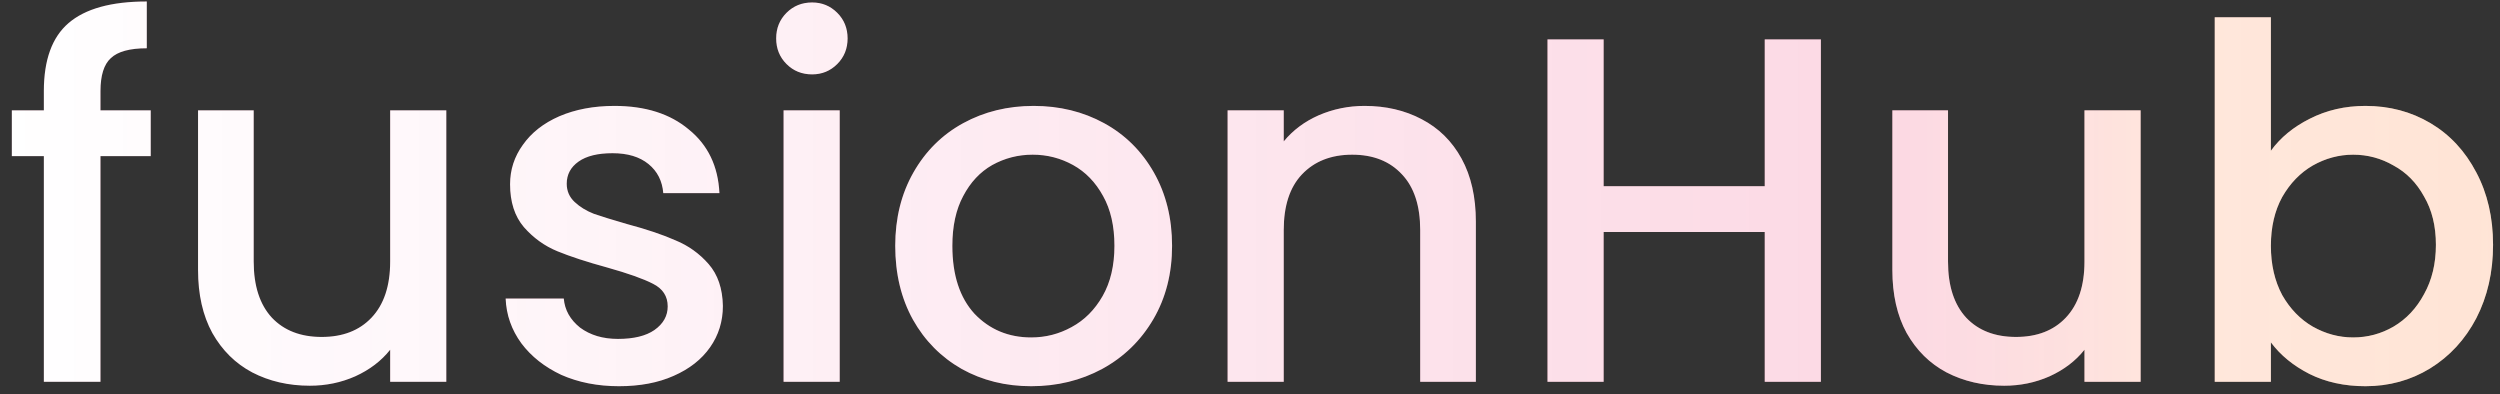 <svg width="203" height="32" viewBox="0 0 203 32" fill="none" xmlns="http://www.w3.org/2000/svg">
<rect x="0" y="0" width="203" height="32" fill="#333333" stroke="none"/>
<path d="M12.24 12.68H8.16V31H3.56V12.68H0.96V8.96H3.56V7.4C3.56 4.867 4.227 3.027 5.56 1.88C6.92 0.707 9.04 0.12 11.92 0.12V3.92C10.533 3.92 9.56 4.187 9 4.72C8.44 5.227 8.16 6.12 8.16 7.4V8.96H12.24V12.68ZM36.241 8.96V31H31.681V28.4C30.961 29.307 30.015 30.027 28.841 30.56C27.695 31.067 26.468 31.32 25.161 31.32C23.428 31.32 21.868 30.96 20.481 30.24C19.121 29.52 18.041 28.453 17.241 27.04C16.468 25.627 16.081 23.92 16.081 21.92V8.96H20.601V21.24C20.601 23.213 21.095 24.733 22.081 25.8C23.068 26.84 24.415 27.36 26.121 27.36C27.828 27.36 29.175 26.84 30.161 25.8C31.175 24.733 31.681 23.213 31.681 21.24V8.96H36.241ZM50.258 31.36C48.525 31.36 46.965 31.053 45.578 30.44C44.218 29.8 43.138 28.947 42.338 27.88C41.538 26.787 41.111 25.573 41.058 24.24H45.778C45.858 25.173 46.298 25.96 47.098 26.6C47.925 27.213 48.951 27.52 50.178 27.52C51.458 27.52 52.444 27.28 53.138 26.8C53.858 26.293 54.218 25.653 54.218 24.88C54.218 24.053 53.818 23.44 53.018 23.04C52.245 22.64 51.005 22.2 49.298 21.72C47.645 21.267 46.298 20.827 45.258 20.4C44.218 19.973 43.311 19.32 42.538 18.44C41.791 17.56 41.418 16.4 41.418 14.96C41.418 13.787 41.764 12.72 42.458 11.76C43.151 10.773 44.138 10 45.418 9.44C46.724 8.88 48.218 8.6 49.898 8.6C52.404 8.6 54.418 9.24 55.938 10.52C57.484 11.773 58.311 13.493 58.418 15.68H53.858C53.778 14.693 53.378 13.907 52.658 13.32C51.938 12.733 50.965 12.44 49.738 12.44C48.538 12.44 47.618 12.667 46.978 13.12C46.338 13.573 46.018 14.173 46.018 14.92C46.018 15.507 46.231 16 46.658 16.4C47.084 16.8 47.605 17.12 48.218 17.36C48.831 17.573 49.738 17.853 50.938 18.2C52.538 18.627 53.844 19.067 54.858 19.52C55.898 19.947 56.791 20.587 57.538 21.44C58.285 22.293 58.671 23.427 58.698 24.84C58.698 26.093 58.351 27.213 57.658 28.2C56.965 29.187 55.978 29.96 54.698 30.52C53.444 31.08 51.965 31.36 50.258 31.36ZM65.945 6.04C65.118 6.04 64.425 5.76 63.865 5.2C63.305 4.64 63.025 3.947 63.025 3.12C63.025 2.293 63.305 1.6 63.865 1.04C64.425 0.48 65.118 0.2 65.945 0.2C66.745 0.2 67.425 0.48 67.985 1.04C68.545 1.6 68.825 2.293 68.825 3.12C68.825 3.947 68.545 4.64 67.985 5.2C67.425 5.76 66.745 6.04 65.945 6.04ZM68.185 8.96V31H63.625V8.96H68.185ZM83.732 31.36C81.652 31.36 79.772 30.893 78.092 29.96C76.412 29 75.092 27.667 74.132 25.96C73.172 24.227 72.692 22.227 72.692 19.96C72.692 17.72 73.185 15.733 74.172 14C75.159 12.267 76.505 10.933 78.212 10C79.918 9.067 81.825 8.6 83.932 8.6C86.038 8.6 87.945 9.067 89.652 10C91.359 10.933 92.705 12.267 93.692 14C94.678 15.733 95.172 17.72 95.172 19.96C95.172 22.2 94.665 24.187 93.652 25.92C92.638 27.653 91.252 29 89.492 29.96C87.758 30.893 85.838 31.36 83.732 31.36ZM83.732 27.4C84.905 27.4 85.999 27.12 87.012 26.56C88.052 26 88.892 25.16 89.532 24.04C90.172 22.92 90.492 21.56 90.492 19.96C90.492 18.36 90.185 17.013 89.572 15.92C88.959 14.8 88.145 13.96 87.132 13.4C86.118 12.84 85.025 12.56 83.852 12.56C82.678 12.56 81.585 12.84 80.572 13.4C79.585 13.96 78.799 14.8 78.212 15.92C77.625 17.013 77.332 18.36 77.332 19.96C77.332 22.333 77.932 24.173 79.132 25.48C80.359 26.76 81.892 27.4 83.732 27.4ZM110.8 8.6C112.533 8.6 114.08 8.96 115.44 9.68C116.826 10.4 117.906 11.467 118.68 12.88C119.453 14.293 119.84 16 119.84 18V31H115.32V18.68C115.32 16.707 114.826 15.2 113.84 14.16C112.853 13.093 111.506 12.56 109.8 12.56C108.093 12.56 106.733 13.093 105.72 14.16C104.733 15.2 104.24 16.707 104.24 18.68V31H99.68V8.96H104.24V11.48C104.986 10.573 105.933 9.867 107.08 9.36C108.253 8.853 109.493 8.6 110.8 8.6ZM147.856 3.2V31H143.296V18.84H130.216V31H125.656V3.2H130.216V15.12H143.296V3.2H147.856ZM173.819 8.96V31H169.259V28.4C168.539 29.307 167.593 30.027 166.419 30.56C165.273 31.067 164.046 31.32 162.739 31.32C161.006 31.32 159.446 30.96 158.059 30.24C156.699 29.52 155.619 28.453 154.819 27.04C154.046 25.627 153.659 23.92 153.659 21.92V8.96H158.179V21.24C158.179 23.213 158.673 24.733 159.659 25.8C160.646 26.84 161.993 27.36 163.699 27.36C165.406 27.36 166.753 26.84 167.739 25.8C168.753 24.733 169.259 23.213 169.259 21.24V8.96H173.819ZM184.396 12.24C185.169 11.173 186.223 10.307 187.556 9.64C188.916 8.947 190.423 8.6 192.076 8.6C194.023 8.6 195.783 9.067 197.356 10C198.929 10.933 200.169 12.267 201.076 14C201.983 15.707 202.436 17.667 202.436 19.88C202.436 22.093 201.983 24.08 201.076 25.84C200.169 27.573 198.916 28.933 197.316 29.92C195.743 30.88 193.996 31.36 192.076 31.36C190.369 31.36 188.849 31.027 187.516 30.36C186.209 29.693 185.169 28.84 184.396 27.8V31H179.836V1.4H184.396V12.24ZM197.796 19.88C197.796 18.36 197.476 17.053 196.836 15.96C196.223 14.84 195.396 14 194.356 13.44C193.343 12.853 192.249 12.56 191.076 12.56C189.929 12.56 188.836 12.853 187.796 13.44C186.783 14.027 185.956 14.88 185.316 16C184.703 17.12 184.396 18.44 184.396 19.96C184.396 21.48 184.703 22.813 185.316 23.96C185.956 25.08 186.783 25.933 187.796 26.52C188.836 27.107 189.929 27.4 191.076 27.4C192.249 27.4 193.343 27.107 194.356 26.52C195.396 25.907 196.223 25.027 196.836 23.88C197.476 22.733 197.796 21.4 197.796 19.88Z" fill="url(#paint0_linear_1_2)" fill-opacity="0.2"/>
<path d="M12.24 12.68H8.16V31H3.56V12.68H0.96V8.96H3.56V7.4C3.56 4.867 4.227 3.027 5.56 1.88C6.92 0.707 9.04 0.12 11.92 0.12V3.92C10.533 3.92 9.56 4.187 9 4.72C8.44 5.227 8.16 6.12 8.16 7.4V8.96H12.24V12.68ZM36.241 8.96V31H31.681V28.4C30.961 29.307 30.015 30.027 28.841 30.56C27.695 31.067 26.468 31.32 25.161 31.32C23.428 31.32 21.868 30.96 20.481 30.24C19.121 29.52 18.041 28.453 17.241 27.04C16.468 25.627 16.081 23.92 16.081 21.92V8.96H20.601V21.24C20.601 23.213 21.095 24.733 22.081 25.8C23.068 26.84 24.415 27.36 26.121 27.36C27.828 27.36 29.175 26.84 30.161 25.8C31.175 24.733 31.681 23.213 31.681 21.24V8.96H36.241ZM50.258 31.36C48.525 31.36 46.965 31.053 45.578 30.44C44.218 29.8 43.138 28.947 42.338 27.88C41.538 26.787 41.111 25.573 41.058 24.24H45.778C45.858 25.173 46.298 25.96 47.098 26.6C47.925 27.213 48.951 27.52 50.178 27.52C51.458 27.52 52.444 27.28 53.138 26.8C53.858 26.293 54.218 25.653 54.218 24.88C54.218 24.053 53.818 23.44 53.018 23.04C52.245 22.64 51.005 22.2 49.298 21.72C47.645 21.267 46.298 20.827 45.258 20.4C44.218 19.973 43.311 19.32 42.538 18.44C41.791 17.56 41.418 16.4 41.418 14.96C41.418 13.787 41.764 12.72 42.458 11.76C43.151 10.773 44.138 10 45.418 9.44C46.724 8.88 48.218 8.6 49.898 8.6C52.404 8.6 54.418 9.24 55.938 10.52C57.484 11.773 58.311 13.493 58.418 15.68H53.858C53.778 14.693 53.378 13.907 52.658 13.32C51.938 12.733 50.965 12.44 49.738 12.44C48.538 12.44 47.618 12.667 46.978 13.12C46.338 13.573 46.018 14.173 46.018 14.92C46.018 15.507 46.231 16 46.658 16.4C47.084 16.8 47.605 17.12 48.218 17.36C48.831 17.573 49.738 17.853 50.938 18.2C52.538 18.627 53.844 19.067 54.858 19.52C55.898 19.947 56.791 20.587 57.538 21.44C58.285 22.293 58.671 23.427 58.698 24.84C58.698 26.093 58.351 27.213 57.658 28.2C56.965 29.187 55.978 29.96 54.698 30.52C53.444 31.08 51.965 31.36 50.258 31.36ZM65.945 6.04C65.118 6.04 64.425 5.76 63.865 5.2C63.305 4.64 63.025 3.947 63.025 3.12C63.025 2.293 63.305 1.6 63.865 1.04C64.425 0.48 65.118 0.2 65.945 0.2C66.745 0.2 67.425 0.48 67.985 1.04C68.545 1.6 68.825 2.293 68.825 3.12C68.825 3.947 68.545 4.64 67.985 5.2C67.425 5.76 66.745 6.04 65.945 6.04ZM68.185 8.96V31H63.625V8.96H68.185ZM83.732 31.36C81.652 31.36 79.772 30.893 78.092 29.96C76.412 29 75.092 27.667 74.132 25.96C73.172 24.227 72.692 22.227 72.692 19.96C72.692 17.72 73.185 15.733 74.172 14C75.159 12.267 76.505 10.933 78.212 10C79.918 9.067 81.825 8.6 83.932 8.6C86.038 8.6 87.945 9.067 89.652 10C91.359 10.933 92.705 12.267 93.692 14C94.678 15.733 95.172 17.72 95.172 19.96C95.172 22.2 94.665 24.187 93.652 25.92C92.638 27.653 91.252 29 89.492 29.96C87.758 30.893 85.838 31.36 83.732 31.36ZM83.732 27.4C84.905 27.4 85.999 27.12 87.012 26.56C88.052 26 88.892 25.16 89.532 24.04C90.172 22.92 90.492 21.56 90.492 19.96C90.492 18.36 90.185 17.013 89.572 15.92C88.959 14.8 88.145 13.96 87.132 13.4C86.118 12.84 85.025 12.56 83.852 12.56C82.678 12.56 81.585 12.84 80.572 13.4C79.585 13.96 78.799 14.8 78.212 15.92C77.625 17.013 77.332 18.36 77.332 19.96C77.332 22.333 77.932 24.173 79.132 25.48C80.359 26.76 81.892 27.4 83.732 27.4ZM110.8 8.6C112.533 8.6 114.08 8.96 115.44 9.68C116.826 10.4 117.906 11.467 118.68 12.88C119.453 14.293 119.84 16 119.84 18V31H115.32V18.68C115.32 16.707 114.826 15.2 113.84 14.16C112.853 13.093 111.506 12.56 109.8 12.56C108.093 12.56 106.733 13.093 105.72 14.16C104.733 15.2 104.24 16.707 104.24 18.68V31H99.68V8.96H104.24V11.48C104.986 10.573 105.933 9.867 107.08 9.36C108.253 8.853 109.493 8.6 110.8 8.6ZM147.856 3.2V31H143.296V18.84H130.216V31H125.656V3.2H130.216V15.12H143.296V3.2H147.856ZM173.819 8.96V31H169.259V28.4C168.539 29.307 167.593 30.027 166.419 30.56C165.273 31.067 164.046 31.32 162.739 31.32C161.006 31.32 159.446 30.96 158.059 30.24C156.699 29.52 155.619 28.453 154.819 27.04C154.046 25.627 153.659 23.92 153.659 21.92V8.96H158.179V21.24C158.179 23.213 158.673 24.733 159.659 25.8C160.646 26.84 161.993 27.36 163.699 27.36C165.406 27.36 166.753 26.84 167.739 25.8C168.753 24.733 169.259 23.213 169.259 21.24V8.96H173.819ZM184.396 12.24C185.169 11.173 186.223 10.307 187.556 9.64C188.916 8.947 190.423 8.6 192.076 8.6C194.023 8.6 195.783 9.067 197.356 10C198.929 10.933 200.169 12.267 201.076 14C201.983 15.707 202.436 17.667 202.436 19.88C202.436 22.093 201.983 24.08 201.076 25.84C200.169 27.573 198.916 28.933 197.316 29.92C195.743 30.88 193.996 31.36 192.076 31.36C190.369 31.36 188.849 31.027 187.516 30.36C186.209 29.693 185.169 28.84 184.396 27.8V31H179.836V1.4H184.396V12.24ZM197.796 19.88C197.796 18.36 197.476 17.053 196.836 15.96C196.223 14.84 195.396 14 194.356 13.44C193.343 12.853 192.249 12.56 191.076 12.56C189.929 12.56 188.836 12.853 187.796 13.44C186.783 14.027 185.956 14.88 185.316 16C184.703 17.12 184.396 18.44 184.396 19.96C184.396 21.48 184.703 22.813 185.316 23.96C185.956 25.08 186.783 25.933 187.796 26.52C188.836 27.107 189.929 27.4 191.076 27.4C192.249 27.4 193.343 27.107 194.356 26.52C195.396 25.907 196.223 25.027 196.836 23.88C197.476 22.733 197.796 21.4 197.796 19.88Z" fill="white"/>
<path d="M12.24 12.68H8.16V31H3.56V12.68H0.96V8.96H3.56V7.4C3.56 4.867 4.227 3.027 5.56 1.88C6.92 0.707 9.04 0.12 11.92 0.12V3.92C10.533 3.92 9.56 4.187 9 4.72C8.44 5.227 8.16 6.12 8.16 7.4V8.96H12.24V12.68ZM36.241 8.96V31H31.681V28.4C30.961 29.307 30.015 30.027 28.841 30.56C27.695 31.067 26.468 31.32 25.161 31.32C23.428 31.32 21.868 30.96 20.481 30.24C19.121 29.52 18.041 28.453 17.241 27.04C16.468 25.627 16.081 23.92 16.081 21.92V8.96H20.601V21.24C20.601 23.213 21.095 24.733 22.081 25.8C23.068 26.84 24.415 27.36 26.121 27.36C27.828 27.36 29.175 26.84 30.161 25.8C31.175 24.733 31.681 23.213 31.681 21.24V8.96H36.241ZM50.258 31.36C48.525 31.36 46.965 31.053 45.578 30.44C44.218 29.8 43.138 28.947 42.338 27.88C41.538 26.787 41.111 25.573 41.058 24.24H45.778C45.858 25.173 46.298 25.96 47.098 26.6C47.925 27.213 48.951 27.52 50.178 27.52C51.458 27.52 52.444 27.28 53.138 26.8C53.858 26.293 54.218 25.653 54.218 24.88C54.218 24.053 53.818 23.44 53.018 23.04C52.245 22.64 51.005 22.2 49.298 21.72C47.645 21.267 46.298 20.827 45.258 20.4C44.218 19.973 43.311 19.32 42.538 18.44C41.791 17.56 41.418 16.4 41.418 14.96C41.418 13.787 41.764 12.72 42.458 11.76C43.151 10.773 44.138 10 45.418 9.44C46.724 8.88 48.218 8.6 49.898 8.6C52.404 8.6 54.418 9.24 55.938 10.52C57.484 11.773 58.311 13.493 58.418 15.68H53.858C53.778 14.693 53.378 13.907 52.658 13.32C51.938 12.733 50.965 12.44 49.738 12.44C48.538 12.44 47.618 12.667 46.978 13.12C46.338 13.573 46.018 14.173 46.018 14.92C46.018 15.507 46.231 16 46.658 16.4C47.084 16.8 47.605 17.12 48.218 17.36C48.831 17.573 49.738 17.853 50.938 18.2C52.538 18.627 53.844 19.067 54.858 19.52C55.898 19.947 56.791 20.587 57.538 21.44C58.285 22.293 58.671 23.427 58.698 24.84C58.698 26.093 58.351 27.213 57.658 28.2C56.965 29.187 55.978 29.96 54.698 30.52C53.444 31.08 51.965 31.36 50.258 31.36ZM65.945 6.04C65.118 6.04 64.425 5.76 63.865 5.2C63.305 4.64 63.025 3.947 63.025 3.12C63.025 2.293 63.305 1.6 63.865 1.04C64.425 0.48 65.118 0.2 65.945 0.2C66.745 0.2 67.425 0.48 67.985 1.04C68.545 1.6 68.825 2.293 68.825 3.12C68.825 3.947 68.545 4.64 67.985 5.2C67.425 5.76 66.745 6.04 65.945 6.04ZM68.185 8.96V31H63.625V8.96H68.185ZM83.732 31.36C81.652 31.36 79.772 30.893 78.092 29.96C76.412 29 75.092 27.667 74.132 25.96C73.172 24.227 72.692 22.227 72.692 19.96C72.692 17.72 73.185 15.733 74.172 14C75.159 12.267 76.505 10.933 78.212 10C79.918 9.067 81.825 8.6 83.932 8.6C86.038 8.6 87.945 9.067 89.652 10C91.359 10.933 92.705 12.267 93.692 14C94.678 15.733 95.172 17.72 95.172 19.96C95.172 22.2 94.665 24.187 93.652 25.92C92.638 27.653 91.252 29 89.492 29.96C87.758 30.893 85.838 31.36 83.732 31.36ZM83.732 27.4C84.905 27.4 85.999 27.12 87.012 26.56C88.052 26 88.892 25.16 89.532 24.04C90.172 22.92 90.492 21.56 90.492 19.96C90.492 18.36 90.185 17.013 89.572 15.92C88.959 14.8 88.145 13.96 87.132 13.4C86.118 12.84 85.025 12.56 83.852 12.56C82.678 12.56 81.585 12.84 80.572 13.4C79.585 13.96 78.799 14.8 78.212 15.92C77.625 17.013 77.332 18.36 77.332 19.96C77.332 22.333 77.932 24.173 79.132 25.48C80.359 26.76 81.892 27.4 83.732 27.4ZM110.8 8.6C112.533 8.6 114.08 8.96 115.44 9.68C116.826 10.4 117.906 11.467 118.68 12.88C119.453 14.293 119.84 16 119.84 18V31H115.32V18.68C115.32 16.707 114.826 15.2 113.84 14.16C112.853 13.093 111.506 12.56 109.8 12.56C108.093 12.56 106.733 13.093 105.72 14.16C104.733 15.2 104.24 16.707 104.24 18.68V31H99.68V8.96H104.24V11.48C104.986 10.573 105.933 9.867 107.08 9.36C108.253 8.853 109.493 8.6 110.8 8.6ZM147.856 3.2V31H143.296V18.84H130.216V31H125.656V3.2H130.216V15.12H143.296V3.2H147.856ZM173.819 8.96V31H169.259V28.4C168.539 29.307 167.593 30.027 166.419 30.56C165.273 31.067 164.046 31.32 162.739 31.32C161.006 31.32 159.446 30.96 158.059 30.24C156.699 29.52 155.619 28.453 154.819 27.04C154.046 25.627 153.659 23.92 153.659 21.92V8.96H158.179V21.24C158.179 23.213 158.673 24.733 159.659 25.8C160.646 26.84 161.993 27.36 163.699 27.36C165.406 27.36 166.753 26.84 167.739 25.8C168.753 24.733 169.259 23.213 169.259 21.24V8.96H173.819ZM184.396 12.24C185.169 11.173 186.223 10.307 187.556 9.64C188.916 8.947 190.423 8.6 192.076 8.6C194.023 8.6 195.783 9.067 197.356 10C198.929 10.933 200.169 12.267 201.076 14C201.983 15.707 202.436 17.667 202.436 19.88C202.436 22.093 201.983 24.08 201.076 25.84C200.169 27.573 198.916 28.933 197.316 29.92C195.743 30.88 193.996 31.36 192.076 31.36C190.369 31.36 188.849 31.027 187.516 30.36C186.209 29.693 185.169 28.84 184.396 27.8V31H179.836V1.4H184.396V12.24ZM197.796 19.88C197.796 18.36 197.476 17.053 196.836 15.96C196.223 14.84 195.396 14 194.356 13.44C193.343 12.853 192.249 12.56 191.076 12.56C189.929 12.56 188.836 12.853 187.796 13.44C186.783 14.027 185.956 14.88 185.316 16C184.703 17.12 184.396 18.44 184.396 19.96C184.396 21.48 184.703 22.813 185.316 23.96C185.956 25.08 186.783 25.933 187.796 26.52C188.836 27.107 189.929 27.4 191.076 27.4C192.249 27.4 193.343 27.107 194.356 26.52C195.396 25.907 196.223 25.027 196.836 23.88C197.476 22.733 197.796 21.4 197.796 19.88Z" fill="url(#paint1_linear_1_2)" fill-opacity="0.2"/>
<defs>
<linearGradient id="paint0_linear_1_2" x1="0" y1="9.5" x2="204" y2="9.5" gradientUnits="userSpaceOnUse">
<stop stop-color="#EA004D" stop-opacity="0.97"/>
<stop offset="0.5" stop-color="#EB004E"/>
<stop offset="0.75" stop-color="#EA004F"/>
<stop offset="0.875" stop-color="#F43C3F"/>
<stop offset="1" stop-color="#FFB900"/>
</linearGradient>
<linearGradient id="paint1_linear_1_2" x1="0" y1="9.5" x2="204" y2="9.5" gradientUnits="userSpaceOnUse">
<stop stop-color="#F91880" stop-opacity="0"/>
<stop offset="0.5" stop-color="#E9004F" stop-opacity="0.5"/>
<stop offset="0.75" stop-color="#EA004D" stop-opacity="0.75"/>
<stop offset="0.875" stop-color="#FF7730" stop-opacity="0.875"/>
<stop offset="1" stop-color="#FF7730"/>
</linearGradient>
</defs>
</svg>
